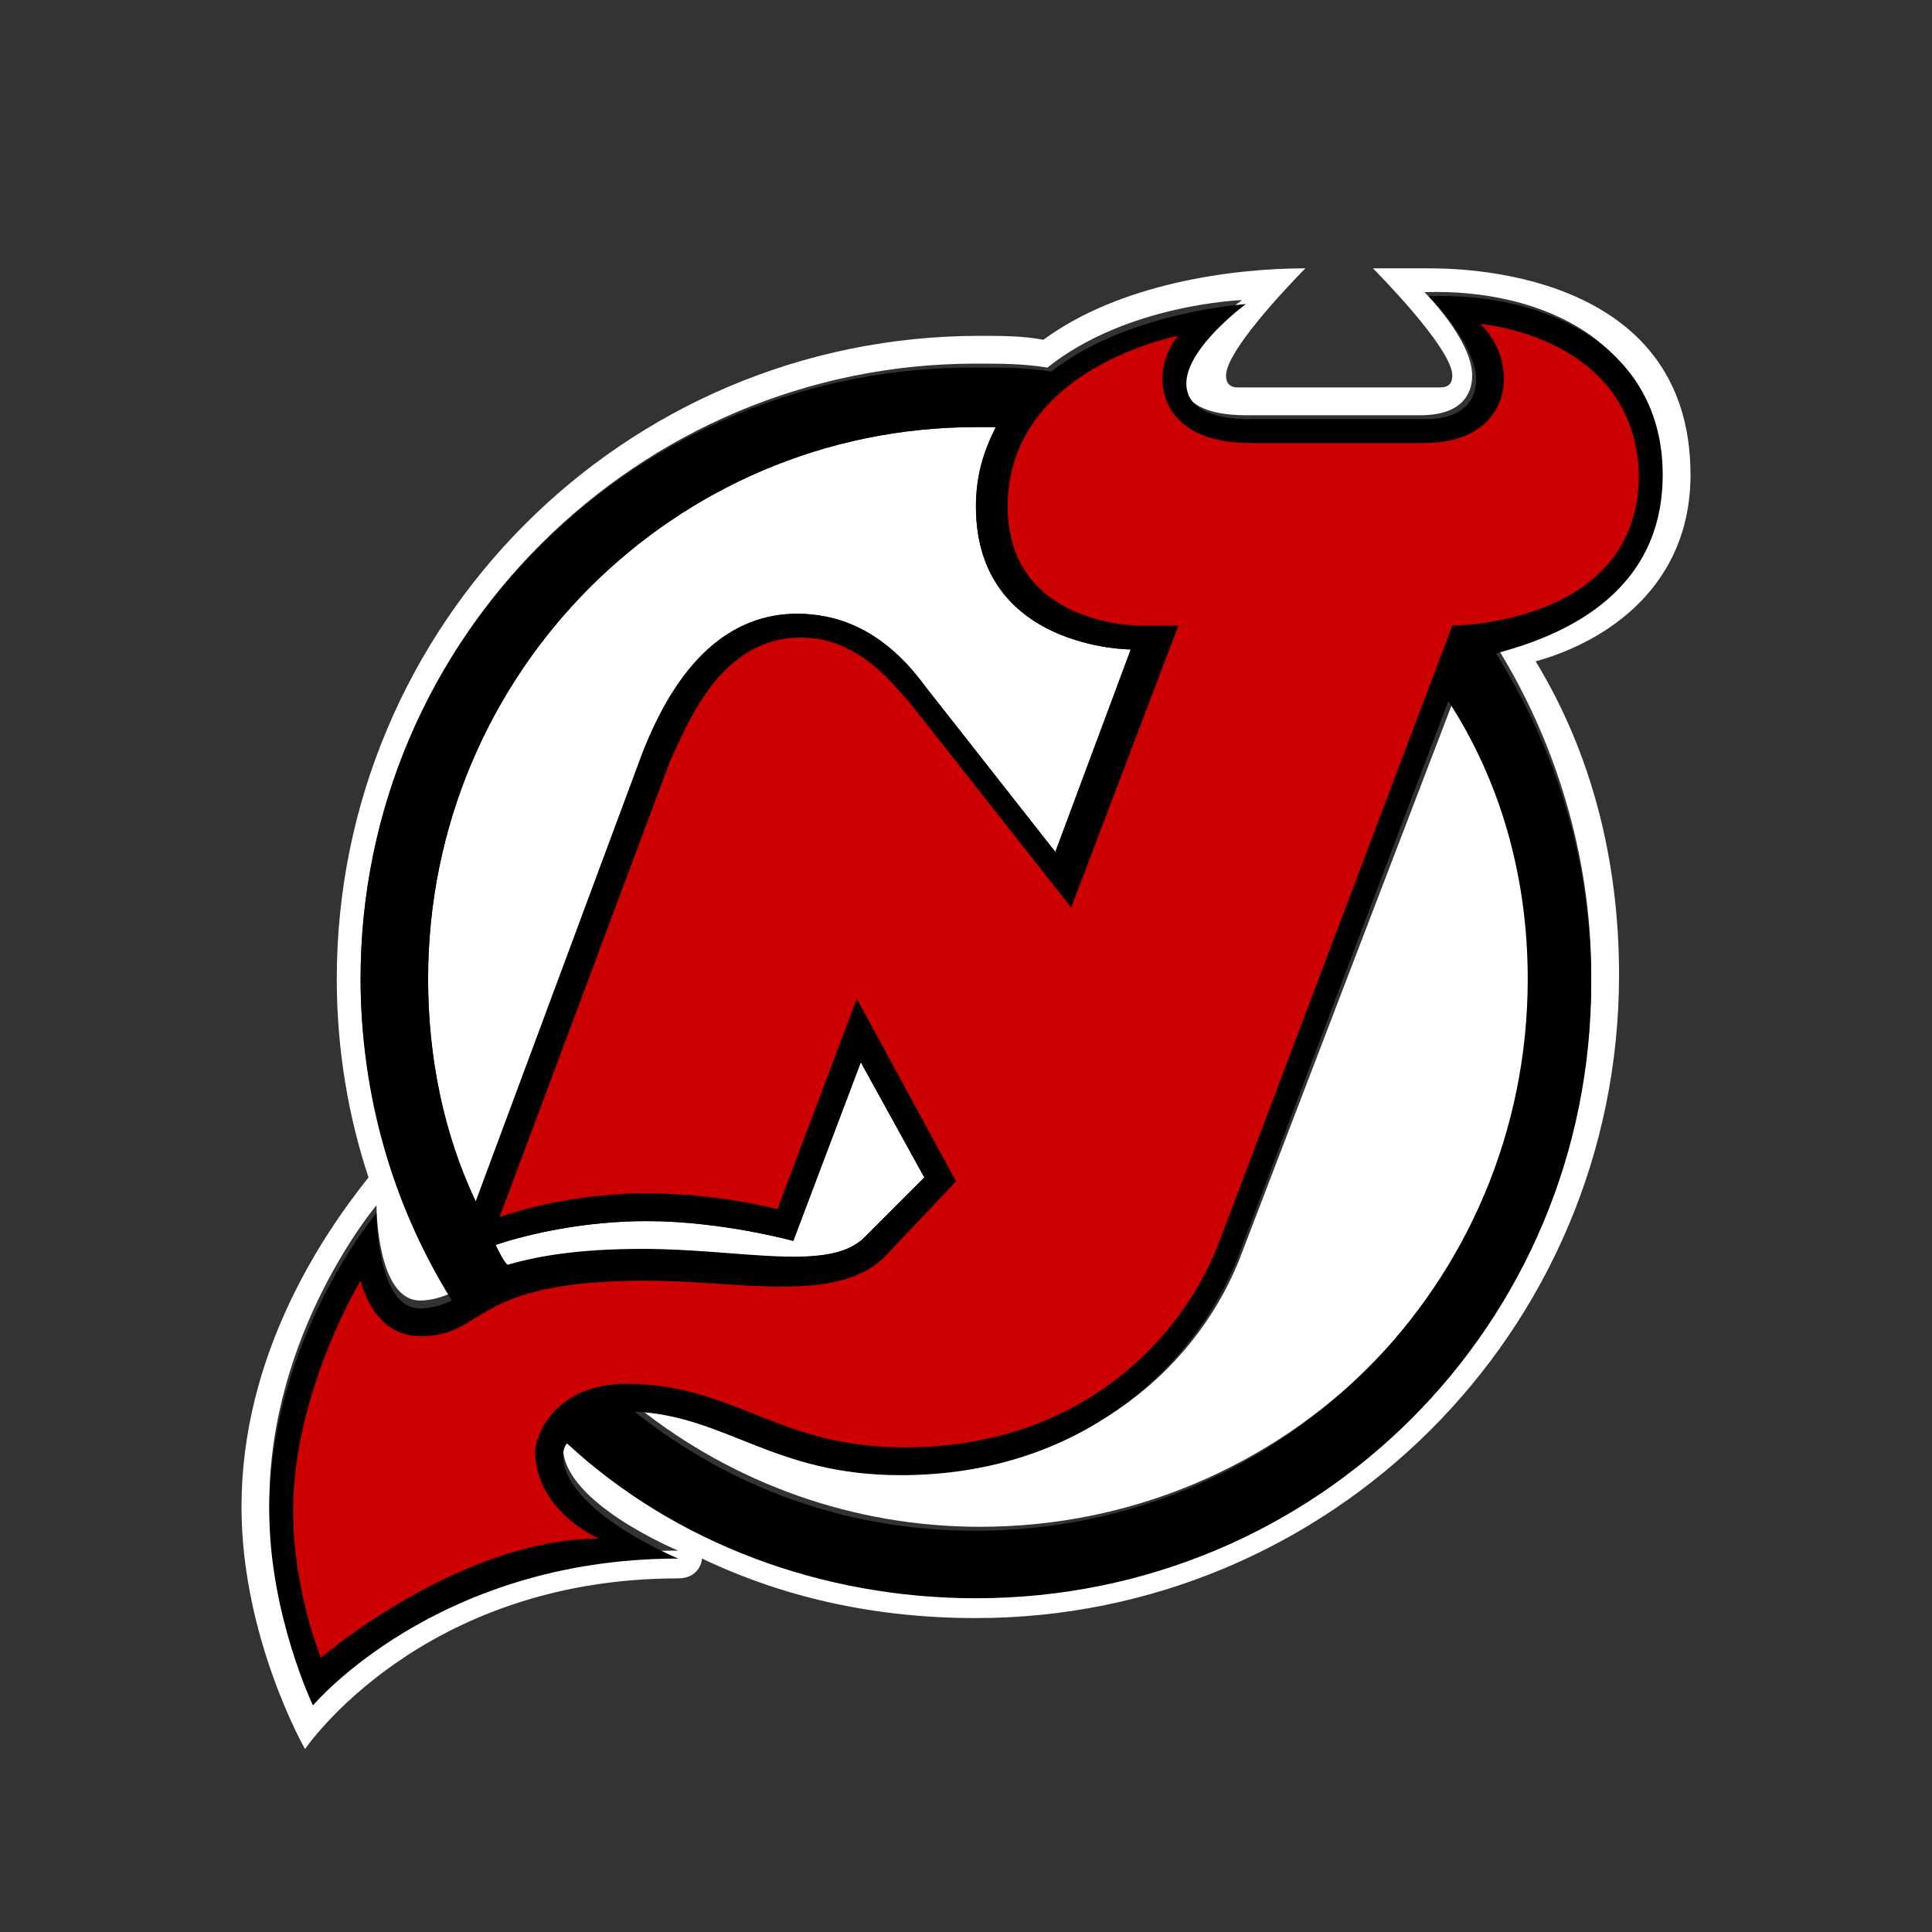 <svg width="64" height="64" viewBox="0 0 64 64" fill="none" xmlns="http://www.w3.org/2000/svg">
<rect x="0" y="0" width="64" height="64" fill="#333333" stroke="none"/>
<g clip-path="url(#clip0_33_1936)">
<path d="M56 15.727C56 8.889 48.241 8.889 47.321 8.889H45.48C45.48 8.889 48.11 11.519 48.11 12.44C48.11 12.703 47.978 12.834 47.715 12.834H41.008C40.745 12.834 40.614 12.703 40.614 12.44C40.614 11.519 43.244 8.889 43.244 8.889C40.745 8.889 37.063 9.415 34.564 11.256C33.907 11.125 33.118 11.125 32.46 11.125C20.625 11.125 11.156 20.725 11.156 32.429C11.156 34.796 11.551 37.031 12.208 39.004C10.63 40.977 8 44.922 8 49.919C8 54.259 10.104 57.941 10.104 57.941C10.104 57.941 13.918 52.286 22.466 52.286C23.123 52.286 23.255 51.76 23.255 51.629C26.016 52.944 29.041 53.601 32.329 53.601C44.033 53.601 53.633 44.133 53.633 32.297C53.633 28.483 52.712 24.933 50.871 21.908C53.238 21.251 56 19.41 56 15.727ZM49.556 21.382C51.529 24.538 52.712 28.352 52.712 32.297C52.712 43.607 43.638 52.681 32.329 52.681C27.069 52.681 22.334 50.708 18.784 47.552C18.652 47.815 18.652 47.947 18.652 47.947C18.652 49.788 22.466 51.366 22.466 51.366C14.312 51.366 10.367 56.231 10.367 56.231C10.367 56.231 8.921 53.207 8.921 49.788C8.921 44.133 12.471 39.925 12.471 39.925C12.471 39.925 12.471 43.081 13.918 43.081C14.312 43.081 14.707 42.949 14.97 42.818C13.129 39.925 11.945 36.242 11.945 32.429C11.945 21.119 21.151 12.045 32.329 12.045C33.118 12.045 33.907 12.045 34.696 12.177C37.326 10.072 41.14 9.941 41.14 9.941C41.14 9.941 39.167 11.388 39.167 12.571C39.167 13.36 39.956 13.755 41.271 13.755H47.057C48.373 13.755 48.767 13.097 48.767 12.44C48.767 11.256 47.189 9.678 47.189 9.678C51.134 9.547 54.948 11.388 54.948 15.596C55.08 19.804 51.529 21.119 49.556 21.382Z" fill="white"/>
<path d="M26.411 20.33C27.463 20.33 29.173 20.725 30.619 22.697L34.959 28.221L37.458 21.514C37.458 21.514 32.329 21.514 32.329 16.779C32.329 15.727 32.592 14.938 32.986 14.149C32.723 14.149 32.46 14.149 32.329 14.149C22.334 14.149 14.181 22.303 14.181 32.429C14.181 35.059 14.707 37.557 15.759 39.925L21.414 25.064C22.597 21.777 24.307 20.33 26.411 20.33Z" fill="white"/>
<path d="M41.14 41.503C39.825 45.053 36.142 48.736 29.962 48.736C25.753 48.736 24.044 46.763 21.151 46.632C24.307 49.13 28.252 50.577 32.46 50.577C42.586 50.577 50.74 42.423 50.74 32.297C50.74 28.878 49.819 25.722 48.241 22.96L41.14 41.503Z" fill="white"/>
<path d="M28.647 40.977L30.619 39.004L28.515 35.19L26.279 41.108C26.279 41.108 23.912 40.451 21.414 40.451C19.441 40.451 17.6 40.845 16.416 41.24C16.548 41.503 16.68 41.766 16.811 42.029C17.732 41.766 19.047 41.503 21.282 41.503C24.57 41.371 27.595 42.16 28.647 40.977Z" fill="white"/>
<path d="M55.079 15.727C55.079 11.519 51.266 9.678 47.321 9.81C47.321 9.81 48.899 11.388 48.899 12.571C48.899 13.229 48.504 13.886 47.189 13.886H41.403C40.088 13.886 39.299 13.492 39.299 12.703C39.299 11.519 41.271 10.073 41.271 10.073C41.271 10.073 37.326 10.336 34.827 12.308C34.038 12.177 33.249 12.177 32.46 12.177C21.151 12.045 11.945 21.119 11.945 32.429C11.945 36.242 12.997 39.925 14.97 43.081C14.707 43.212 14.312 43.344 13.918 43.344C12.471 43.344 12.471 40.188 12.471 40.188C12.471 40.188 8.921 44.396 8.921 50.051C8.921 53.47 10.367 56.495 10.367 56.495C10.367 56.495 14.444 51.629 22.466 51.629C22.466 51.629 18.652 50.051 18.652 48.209C18.652 48.209 18.652 47.947 18.784 47.815C22.334 51.103 27.2 52.944 32.329 52.944C43.638 52.944 52.712 43.87 52.712 32.56C52.712 28.483 51.529 24.801 49.556 21.645C51.529 21.119 55.079 19.804 55.079 15.727ZM14.181 32.429C14.181 22.303 22.334 14.149 32.329 14.149C32.592 14.149 32.855 14.149 32.986 14.149C32.592 14.938 32.329 15.727 32.329 16.779C32.329 21.514 37.458 21.514 37.458 21.514L34.959 28.221L30.619 22.697C29.173 20.725 27.595 20.33 26.411 20.33C24.175 20.33 22.466 21.908 21.282 24.933L15.759 39.793C14.707 37.557 14.181 35.059 14.181 32.429ZM16.416 41.24C17.6 40.845 19.441 40.451 21.414 40.451C23.912 40.451 26.279 41.108 26.279 41.108L28.515 35.19L30.619 39.004L28.647 40.977C27.463 42.16 24.57 41.371 21.282 41.371C19.047 41.371 17.732 41.634 16.811 41.897C16.679 41.766 16.548 41.503 16.416 41.24ZM50.608 32.429C50.608 42.555 42.455 50.708 32.329 50.708C27.989 50.708 24.175 49.262 21.019 46.763C24.044 46.895 25.622 48.867 29.83 48.867C36.011 48.867 39.693 45.053 41.008 41.634L47.978 23.223C49.688 25.853 50.608 29.009 50.608 32.429Z" fill="black"/>
<path d="M49.03 10.73C49.03 10.73 49.819 11.388 49.819 12.571C49.819 13.623 49.03 14.675 47.189 14.675H41.403C39.167 14.675 38.51 13.492 38.51 12.571C38.51 11.651 39.036 11.125 39.036 11.125C39.036 11.125 33.381 12.177 33.381 16.779C33.381 20.725 37.721 20.725 37.721 20.725H39.036L35.485 30.062L30.093 23.223C29.699 22.829 28.515 21.119 26.543 21.119C23.781 21.119 22.729 24.144 22.203 25.196L16.548 40.319C16.548 40.319 18.652 39.53 21.414 39.53C23.781 39.53 25.754 40.056 25.754 40.056L28.384 33.086L31.671 39.136L29.304 41.634C27.726 43.212 24.439 42.423 21.414 42.423C15.496 42.423 16.154 44.264 13.918 44.264C12.34 44.264 11.945 42.423 11.945 42.423C11.945 42.423 9.71 46.105 9.71 50.051C9.71 52.681 10.63 54.916 10.63 54.916C10.63 54.916 15.233 50.971 19.836 50.971C19.836 50.971 17.732 50.051 17.732 48.078C17.732 47.552 18.389 45.842 20.756 45.842C24.307 45.842 25.754 47.947 29.962 47.947C35.88 47.947 39.167 44.264 40.351 41.24L48.11 20.725C48.11 20.725 54.291 20.725 54.291 15.727C54.159 11.125 49.03 10.73 49.03 10.73Z" fill="#CC0000"/>
</g>
<defs>
<clipPath id="clip0_33_1936">
<rect width="48" height="49.052" fill="white" transform="translate(8 8.889)"/>
</clipPath>
</defs>
</svg>
